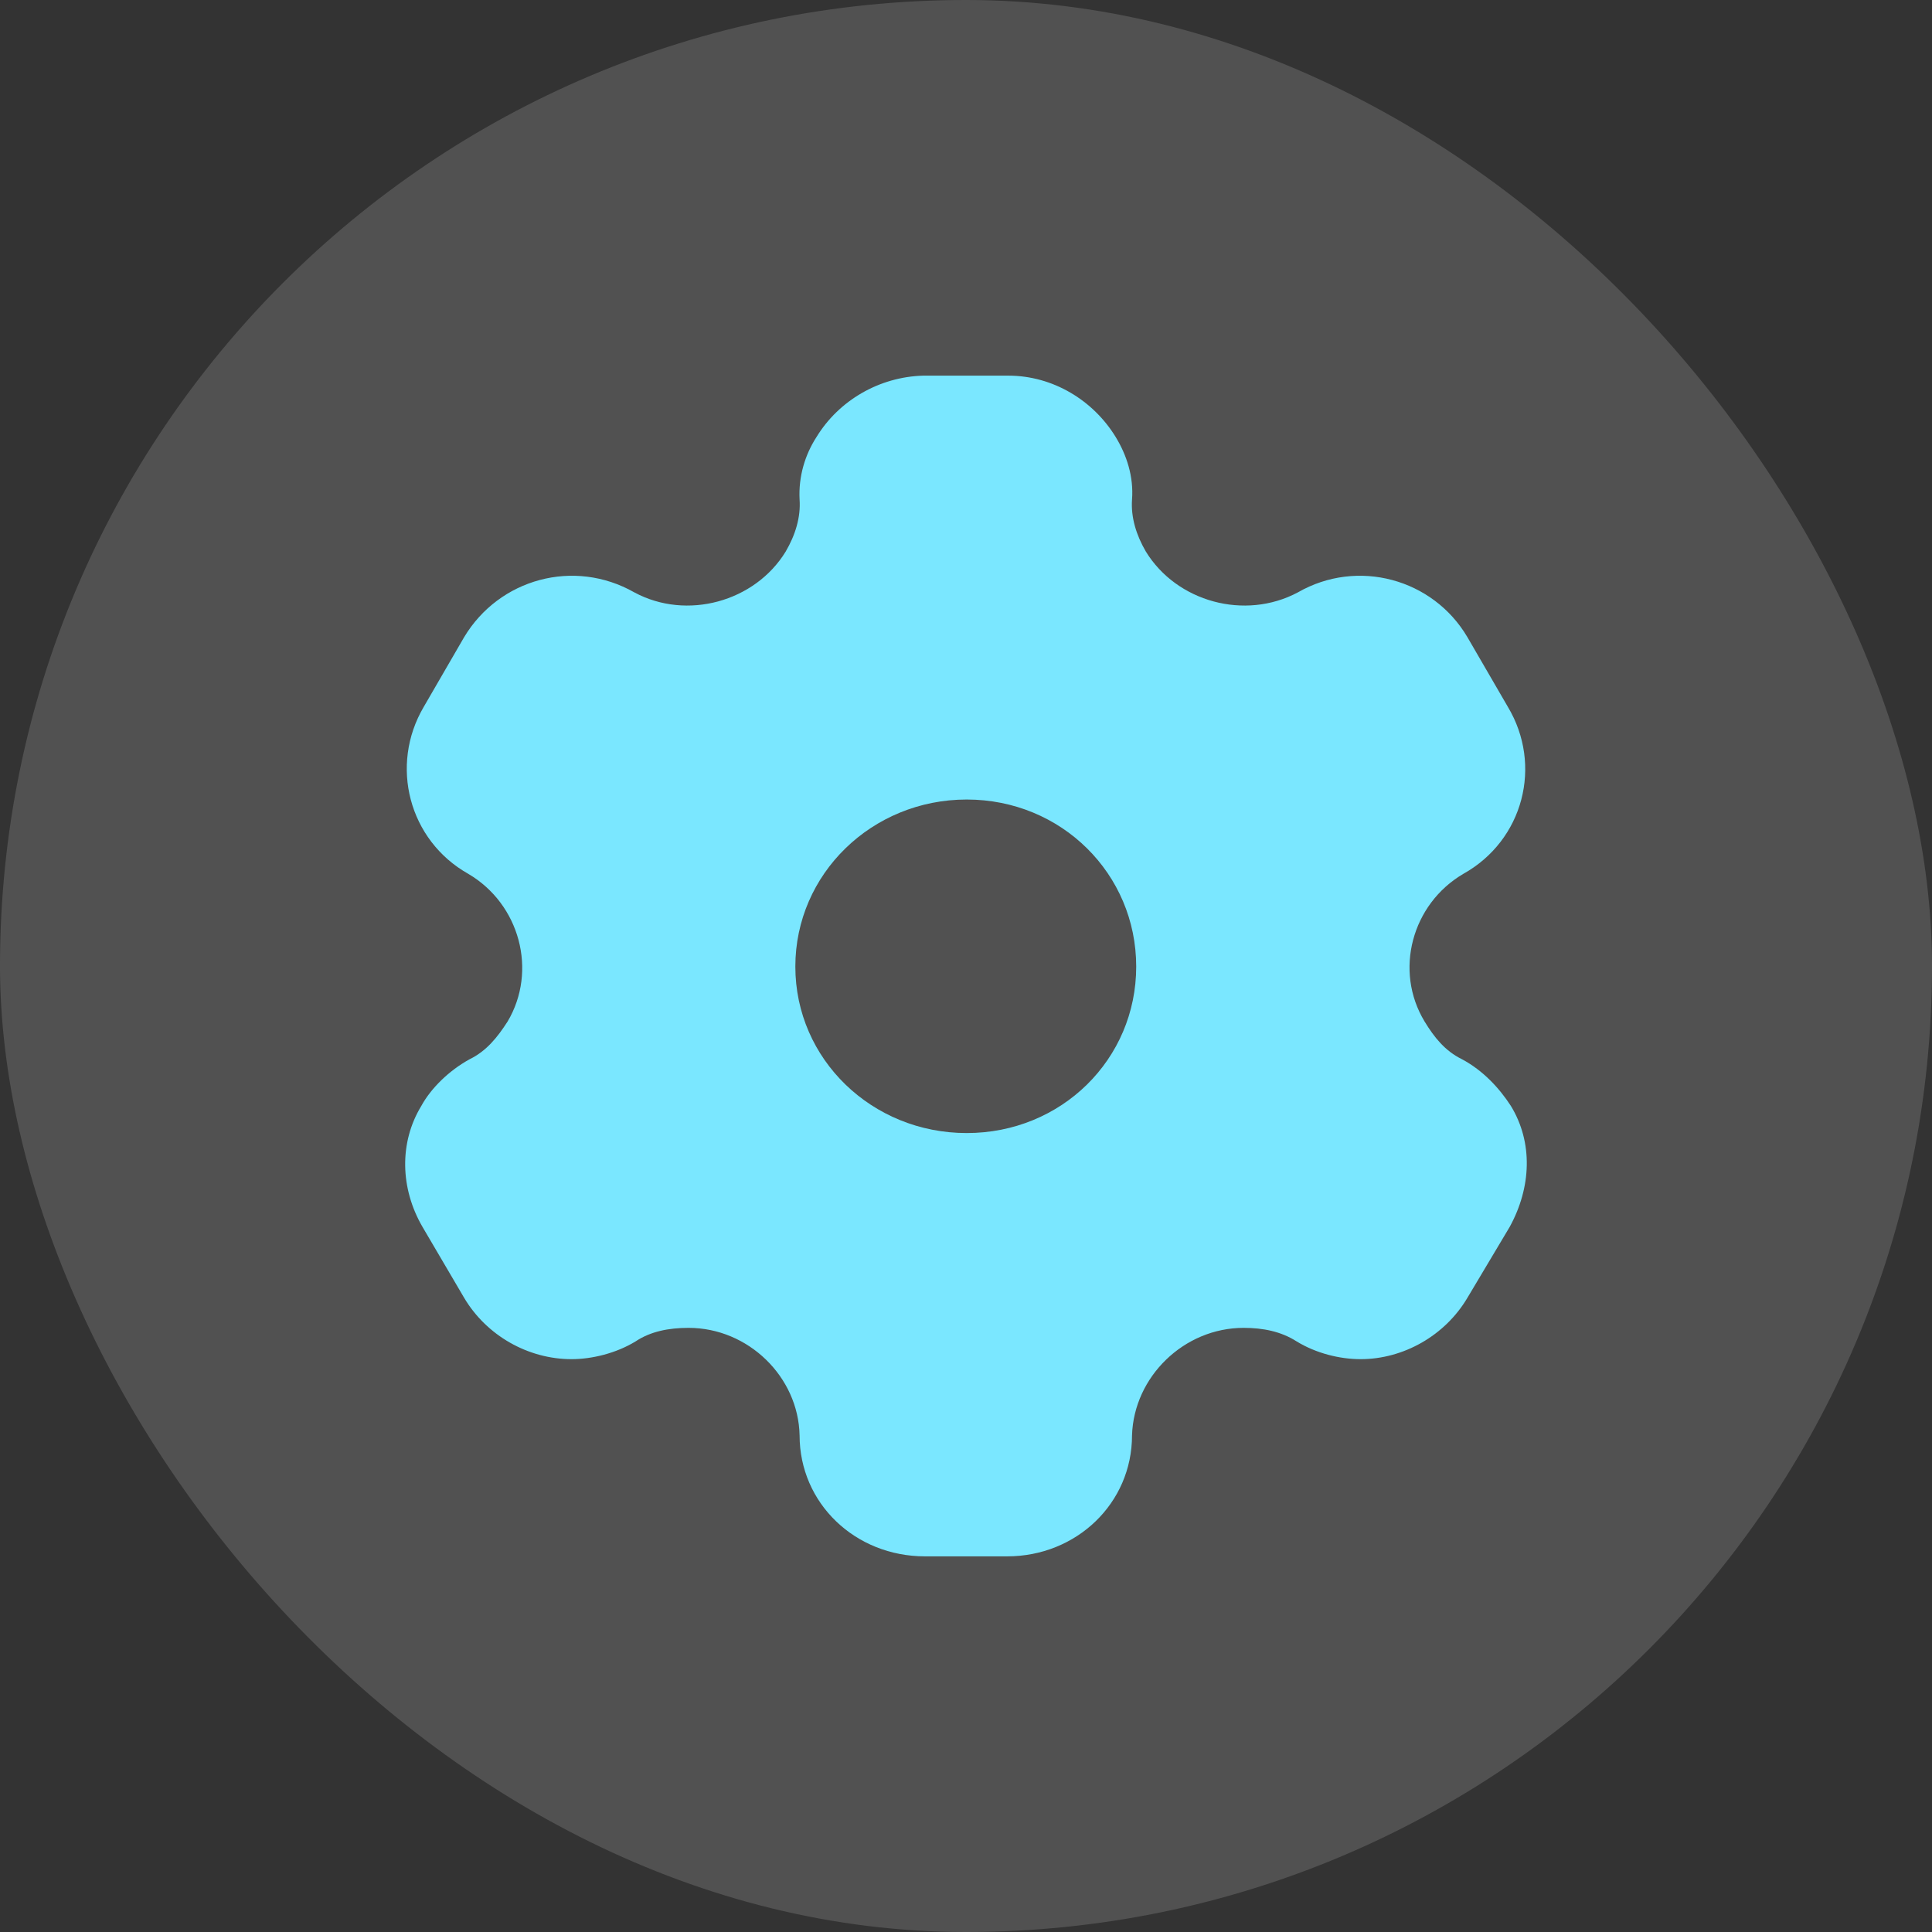 <svg width="30" height="30" viewBox="0 0 30 30" fill="none" xmlns="http://www.w3.org/2000/svg">
<rect x="0" y="0" width="30" height="30" fill="#333333" stroke="none"/>
<rect width="30" height="30" rx="15" fill="white" fill-opacity="0.15"/>
<path d="M15.657 5.833C16.351 5.833 16.978 6.218 17.325 6.787C17.493 7.062 17.606 7.401 17.578 7.758C17.559 8.033 17.643 8.308 17.793 8.565C18.271 9.344 19.329 9.638 20.154 9.198C21.081 8.666 22.252 8.987 22.786 9.894L23.414 10.976C23.957 11.883 23.657 13.048 22.721 13.57C21.924 14.038 21.643 15.073 22.121 15.862C22.271 16.109 22.44 16.32 22.702 16.448C23.03 16.623 23.283 16.898 23.461 17.173C23.807 17.741 23.779 18.438 23.442 19.052L22.786 20.152C22.44 20.738 21.793 21.105 21.128 21.105C20.8 21.105 20.435 21.013 20.135 20.83C19.892 20.674 19.611 20.619 19.311 20.619C18.383 20.619 17.606 21.38 17.578 22.288C17.578 23.342 16.716 24.167 15.639 24.167H14.364C13.278 24.167 12.416 23.342 12.416 22.288C12.397 21.38 11.62 20.619 10.692 20.619C10.383 20.619 10.102 20.674 9.868 20.83C9.568 21.013 9.193 21.105 8.875 21.105C8.2 21.105 7.554 20.738 7.207 20.152L6.561 19.052C6.214 18.456 6.196 17.741 6.542 17.173C6.692 16.898 6.973 16.623 7.292 16.448C7.554 16.32 7.723 16.109 7.882 15.862C8.35 15.073 8.069 14.038 7.273 13.57C6.346 13.048 6.046 11.883 6.58 10.976L7.207 9.894C7.751 8.987 8.912 8.666 9.849 9.198C10.664 9.638 11.723 9.344 12.2 8.565C12.35 8.308 12.435 8.033 12.416 7.758C12.397 7.401 12.5 7.062 12.678 6.787C13.025 6.218 13.653 5.852 14.336 5.833H15.657ZM15.011 12.415C13.54 12.415 12.35 13.57 12.35 15.009C12.35 16.448 13.54 17.594 15.011 17.594C16.482 17.594 17.643 16.448 17.643 15.009C17.643 13.57 16.482 12.415 15.011 12.415Z" fill="#7AE7FF"/>
</svg>
